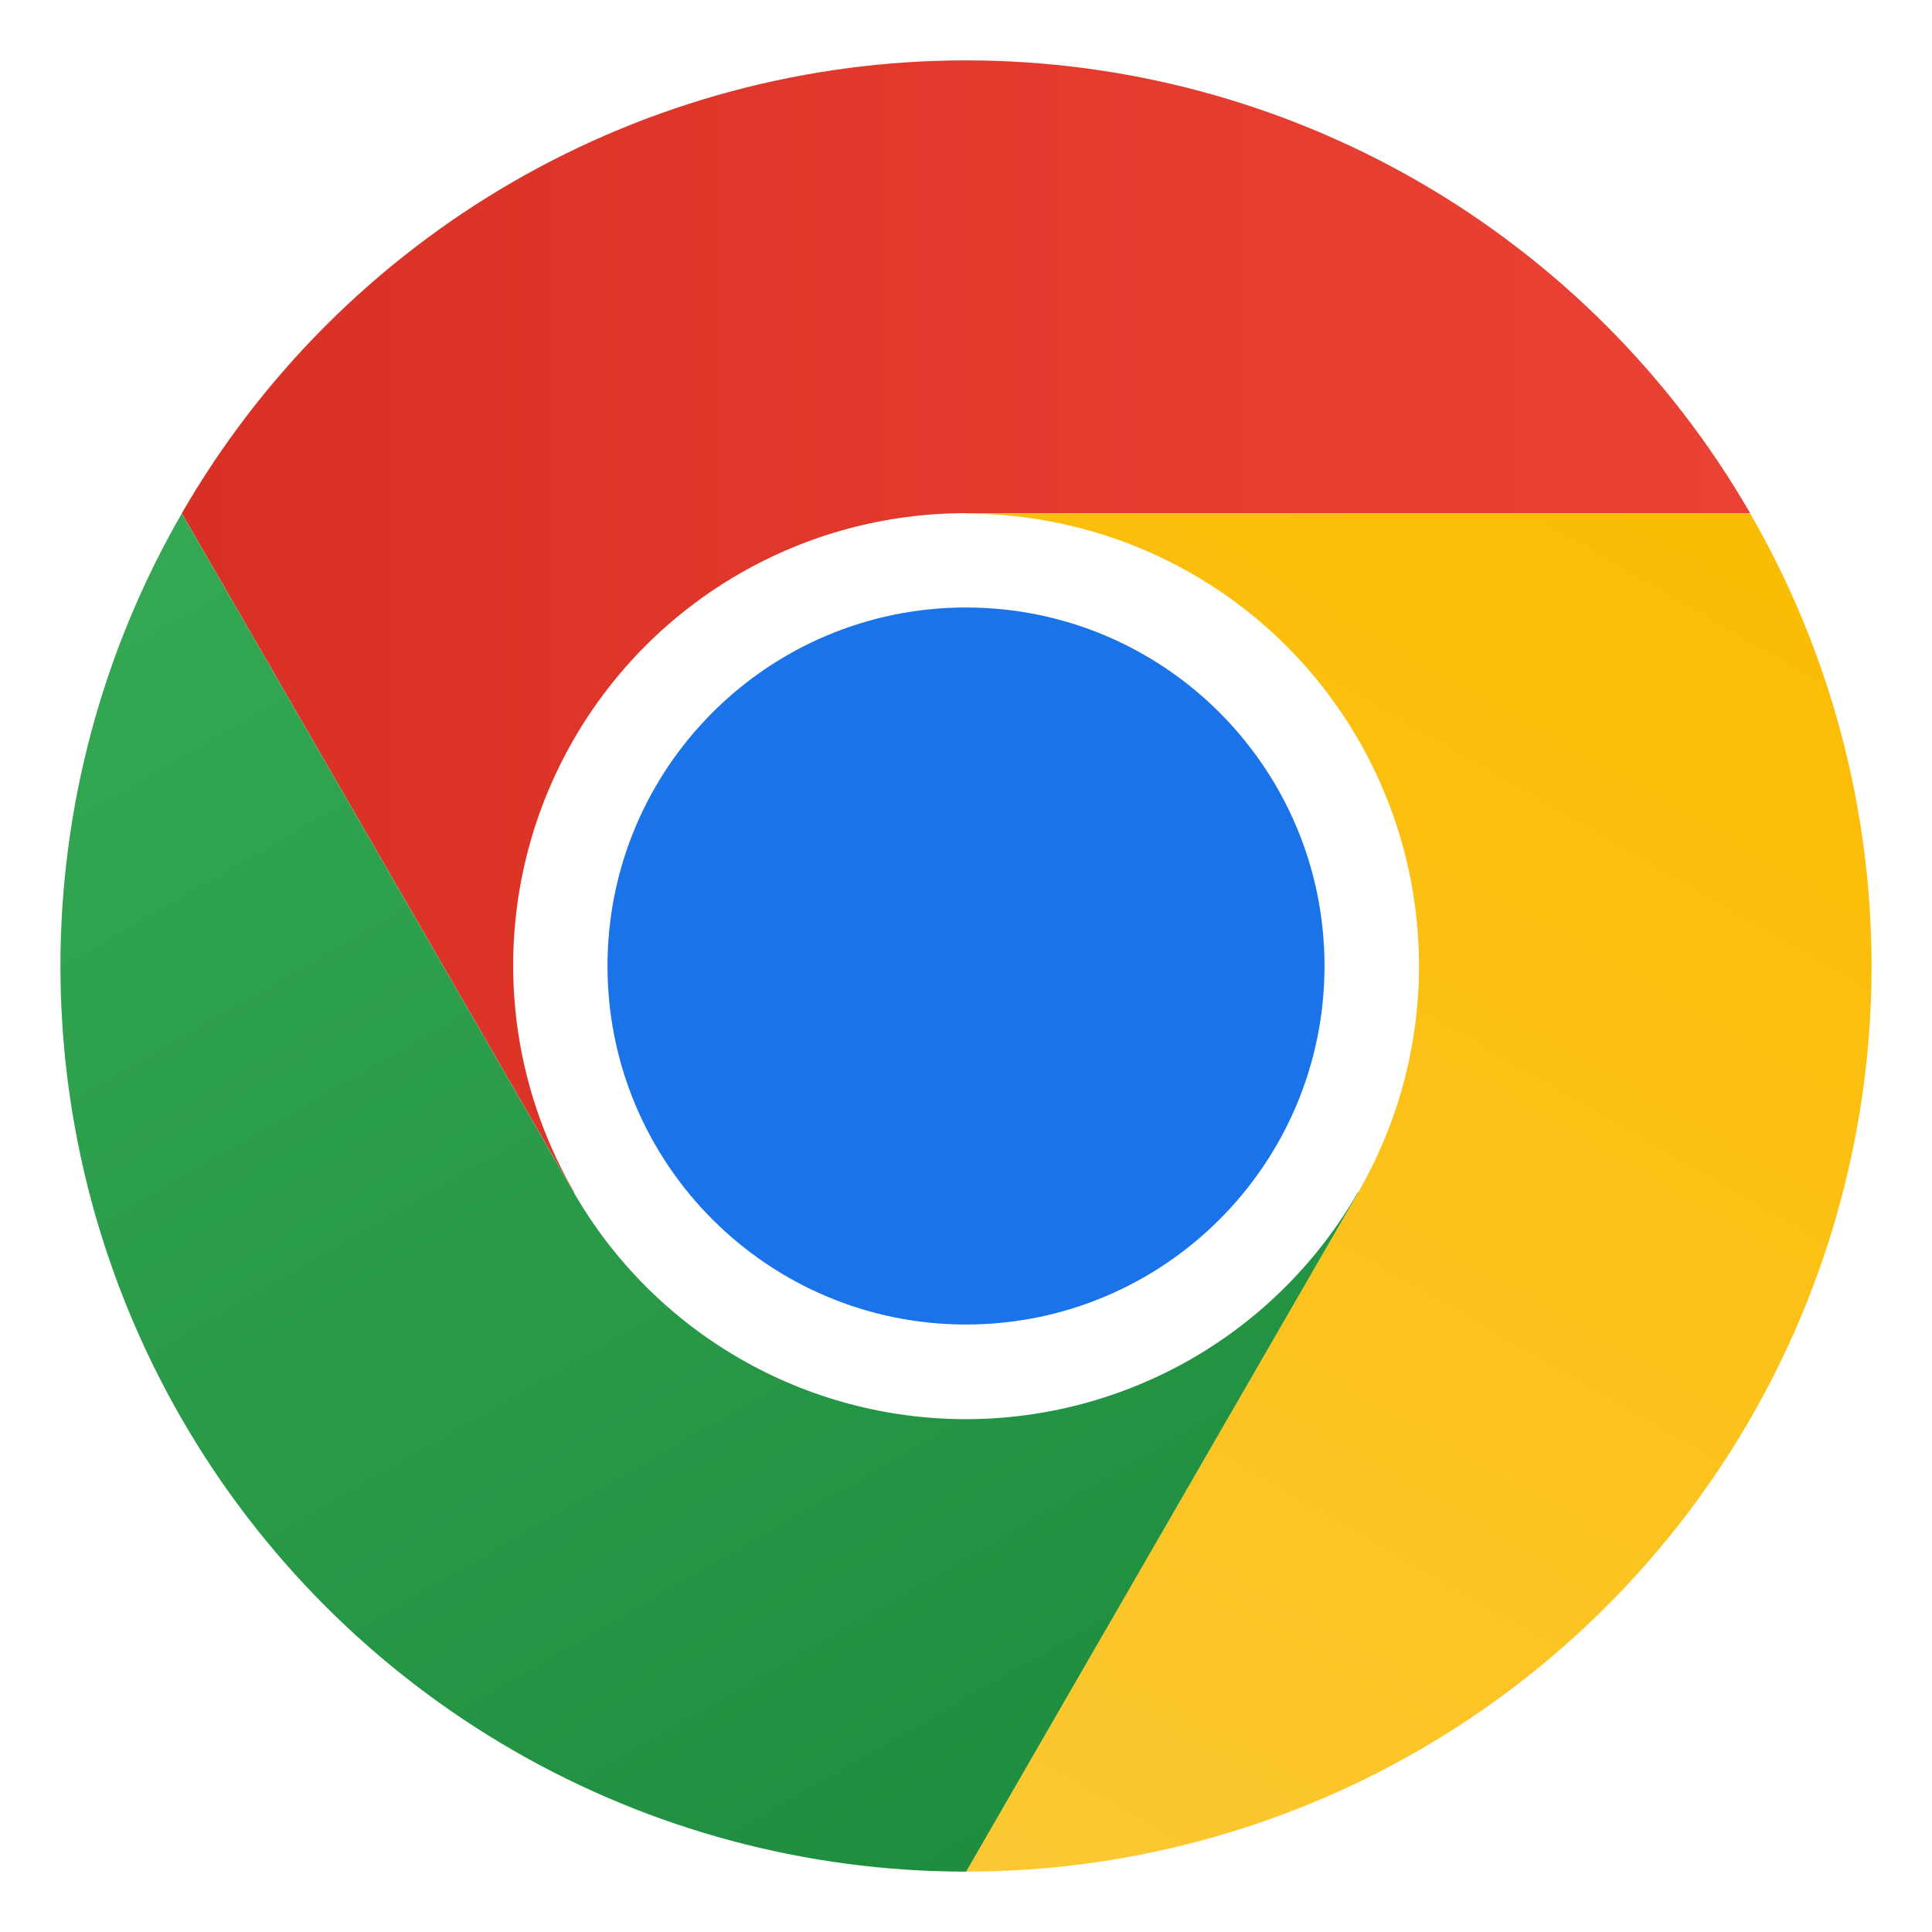 <svg width="32" height="32" viewBox="0 0 32 32" fill="none" xmlns="http://www.w3.org/2000/svg">
<rect width="32" height="32" fill="white"/>
<g clip-path="url(#clip0_2428_93086)">
<path d="M16 23.497C20.142 23.497 23.5 20.139 23.5 15.997C23.5 11.855 20.142 8.497 16 8.497C11.858 8.497 8.5 11.855 8.5 15.997C8.5 20.139 11.858 23.497 16 23.497Z" fill="white"/>
<path d="M16 8.5H28.988C27.672 6.22 25.779 4.326 23.499 3.009C21.218 1.693 18.632 1 15.999 1C13.366 1 10.78 1.694 8.5 3.01C6.22 4.327 4.327 6.221 3.011 8.502L9.505 19.75L9.511 19.748C8.85 18.609 8.501 17.316 8.5 15.999C8.498 14.682 8.844 13.388 9.502 12.248C10.16 11.107 11.107 10.16 12.248 9.502C13.389 8.844 14.683 8.498 16 8.5Z" fill="url(#paint0_linear_2428_93086)"/>
<path d="M16 21.938C19.279 21.938 21.938 19.279 21.938 16C21.938 12.721 19.279 10.062 16 10.062C12.721 10.062 10.062 12.721 10.062 16C10.062 19.279 12.721 21.938 16 21.938Z" fill="#1A73E8"/>
<path d="M22.494 19.752L16 31C18.633 31 21.22 30.308 23.5 28.991C25.78 27.675 27.674 25.781 28.99 23.501C30.306 21.221 30.999 18.634 30.999 16.001C30.998 13.368 30.304 10.782 28.987 8.502H15.999L15.998 8.508C17.314 8.505 18.609 8.85 19.75 9.507C20.891 10.164 21.839 11.111 22.498 12.251C23.157 13.391 23.503 14.685 23.503 16.002C23.502 17.319 23.154 18.612 22.494 19.752Z" fill="url(#paint1_linear_2428_93086)"/>
<path d="M9.505 19.752L3.011 8.504C1.694 10.784 1.001 13.37 1.001 16.003C1.001 18.636 1.694 21.223 3.011 23.503C4.327 25.783 6.221 27.676 8.501 28.992C10.782 30.308 13.369 31.001 16.002 31L22.496 19.752L22.491 19.748C21.835 20.889 20.89 21.838 19.75 22.498C18.61 23.157 17.317 23.505 16 23.506C14.683 23.506 13.389 23.159 12.249 22.5C11.109 21.841 10.162 20.893 9.505 19.752Z" fill="url(#paint2_linear_2428_93086)"/>
</g>
<defs>
<linearGradient id="paint0_linear_2428_93086" x1="3.011" y1="10.375" x2="28.988" y2="10.375" gradientUnits="userSpaceOnUse">
<stop stop-color="#D93025"/>
<stop offset="1" stop-color="#EA4335"/>
</linearGradient>
<linearGradient id="paint1_linear_2428_93086" x1="13.951" y1="30.799" x2="26.94" y2="8.302" gradientUnits="userSpaceOnUse">
<stop stop-color="#FCC934"/>
<stop offset="1" stop-color="#FBBC04"/>
</linearGradient>
<linearGradient id="paint2_linear_2428_93086" x1="17.624" y1="30.064" x2="4.635" y2="7.566" gradientUnits="userSpaceOnUse">
<stop stop-color="#1E8E3E"/>
<stop offset="1" stop-color="#34A853"/>
</linearGradient>
<clipPath id="clip0_2428_93086">
<rect width="30" height="30" fill="white" transform="translate(1 1)"/>
</clipPath>
</defs>
</svg>
